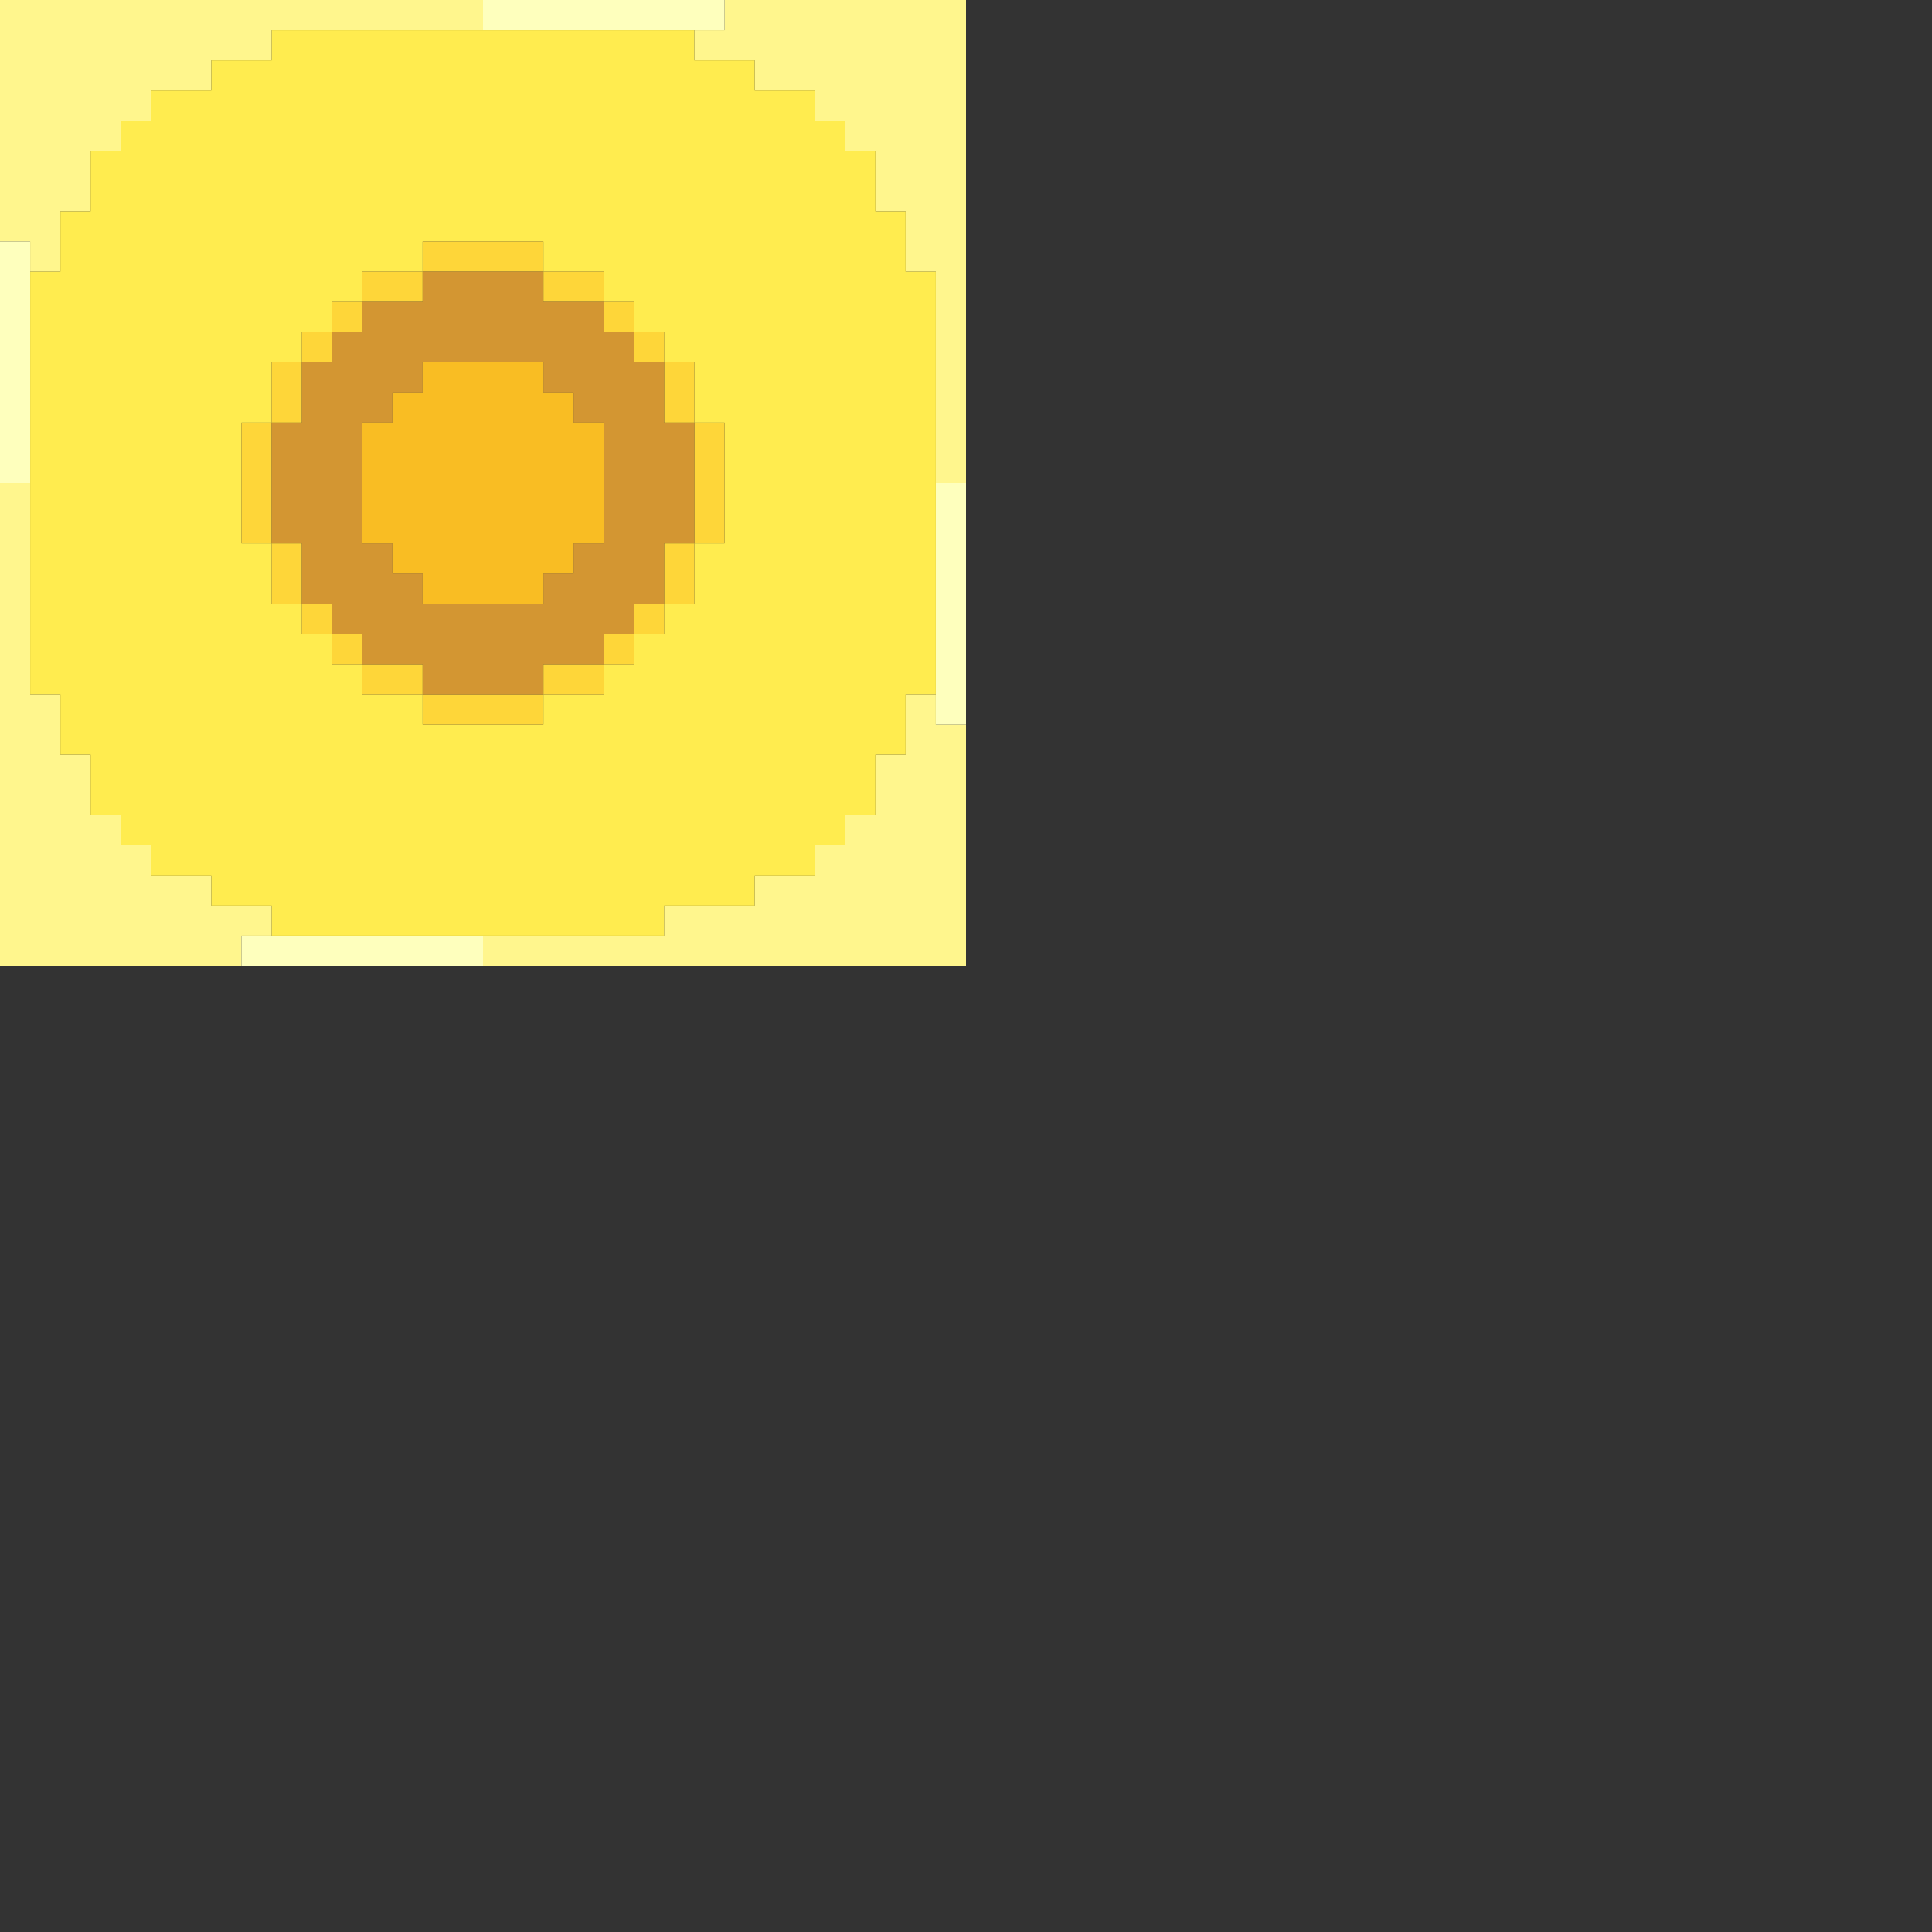 <?xml version="1.0" encoding="UTF-8" standalone="no"?>
<!DOCTYPE svg PUBLIC "-//W3C//DTD SVG 1.1//EN" 
  "http://www.w3.org/Graphics/SVG/1.1/DTD/svg11.dtd">
<svg width="64" height="64"
	 xmlns="http://www.w3.org/2000/svg" version="1.1">
 <rect width="100%" height="100%" fill="#333333" stroke="none"/>
 <path d="  M 9,2  L 9,1  L 16,1  L 16,0  L 0,0  L 0,8  L 1,8  L 1,9  L 2,9  L 2,7  L 3,7  L 3,5  L 4,5  L 4,4  L 5,4  L 5,3  L 7,3  L 7,2  Z  " style="fill:rgb(255, 246, 141); fill-opacity:1.000; stroke:none;" />
 <path d="  M 5,29  L 5,28  L 4,28  L 4,27  L 3,27  L 3,25  L 2,25  L 2,23  L 1,23  L 1,16  L 0,16  L 0,32  L 8,32  L 8,31  L 9,31  L 9,30  L 7,30  L 7,29  Z  " style="fill:rgb(255, 246, 141); fill-opacity:1.000; stroke:none;" />
 <path d="  M 32,32  L 32,24  L 31,24  L 31,23  L 30,23  L 30,25  L 29,25  L 29,27  L 28,27  L 28,28  L 27,28  L 27,29  L 25,29  L 25,30  L 22,30  L 22,31  L 16,31  L 16,32  Z  " style="fill:rgb(255, 246, 141); fill-opacity:1.000; stroke:none;" />
 <path d="  M 32,0  L 24,0  L 24,1  L 23,1  L 23,2  L 25,2  L 25,3  L 27,3  L 27,4  L 28,4  L 28,5  L 29,5  L 29,7  L 30,7  L 30,9  L 31,9  L 31,16  L 32,16  Z  " style="fill:rgb(255, 246, 141); fill-opacity:1.000; stroke:none;" />
 <path d="  M 0,16  L 1,16  L 1,8  L 0,8  Z  " style="fill:rgb(254, 255, 189); fill-opacity:1.000; stroke:none;" />
 <path d="  M 16,32  L 16,31  L 8,31  L 8,32  Z  " style="fill:rgb(254, 255, 189); fill-opacity:1.000; stroke:none;" />
 <path d="  M 24,1  L 24,0  L 16,0  L 16,1  Z  " style="fill:rgb(254, 255, 189); fill-opacity:1.000; stroke:none;" />
 <path d="  M 31,24  L 32,24  L 32,16  L 31,16  Z  " style="fill:rgb(254, 255, 189); fill-opacity:1.000; stroke:none;" />
 <path d="  M 29,25  L 30,25  L 30,23  L 31,23  L 31,9  L 30,9  L 30,7  L 29,7  L 29,5  L 28,5  L 28,4  L 27,4  L 27,3  L 25,3  L 25,2  L 23,2  L 23,1  L 9,1  L 9,2  L 7,2  L 7,3  L 5,3  L 5,4  L 4,4  L 4,5  L 3,5  L 3,7  L 2,7  L 2,9  L 1,9  L 1,23  L 2,23  L 2,25  L 3,25  L 3,27  L 4,27  L 4,28  L 5,28  L 5,29  L 7,29  L 7,30  L 9,30  L 9,31  L 22,31  L 22,30  L 25,30  L 25,29  L 27,29  L 27,28  L 28,28  L 28,27  L 29,27  Z  M 21,11  L 22,11  L 22,12  L 23,12  L 23,14  L 24,14  L 24,18  L 23,18  L 23,20  L 22,20  L 22,21  L 21,21  L 21,22  L 20,22  L 20,23  L 18,23  L 18,24  L 14,24  L 14,23  L 12,23  L 12,22  L 11,22  L 11,21  L 10,21  L 10,20  L 9,20  L 9,18  L 8,18  L 8,14  L 9,14  L 9,12  L 10,12  L 10,11  L 11,11  L 11,10  L 12,10  L 12,9  L 14,9  L 14,8  L 18,8  L 18,9  L 20,9  L 20,10  L 21,10  Z  " style="fill:rgb(255, 236, 79); fill-opacity:1.000; stroke:none;" />
 <path d="  M 9,18  L 9,14  L 8,14  L 8,18  Z  " style="fill:rgb(254, 214, 57); fill-opacity:1.000; stroke:none;" />
 <path d="  M 10,12  L 9,12  L 9,14  L 10,14  Z  " style="fill:rgb(254, 214, 57); fill-opacity:1.000; stroke:none;" />
 <path d="  M 9,20  L 10,20  L 10,18  L 9,18  Z  " style="fill:rgb(254, 214, 57); fill-opacity:1.000; stroke:none;" />
 <path d="  M 11,12  L 11,11  L 10,11  L 10,12  Z  " style="fill:rgb(254, 214, 57); fill-opacity:1.000; stroke:none;" />
 <path d="  M 11,20  L 10,20  L 10,21  L 11,21  Z  " style="fill:rgb(254, 214, 57); fill-opacity:1.000; stroke:none;" />
 <path d="  M 12,10  L 11,10  L 11,11  L 12,11  Z  " style="fill:rgb(254, 214, 57); fill-opacity:1.000; stroke:none;" />
 <path d="  M 12,21  L 11,21  L 11,22  L 12,22  Z  " style="fill:rgb(254, 214, 57); fill-opacity:1.000; stroke:none;" />
 <path d="  M 14,10  L 14,9  L 12,9  L 12,10  Z  " style="fill:rgb(254, 214, 57); fill-opacity:1.000; stroke:none;" />
 <path d="  M 14,23  L 14,22  L 12,22  L 12,23  Z  " style="fill:rgb(254, 214, 57); fill-opacity:1.000; stroke:none;" />
 <path d="  M 14,9  L 18,9  L 18,8  L 14,8  Z  " style="fill:rgb(254, 214, 57); fill-opacity:1.000; stroke:none;" />
 <path d="  M 14,24  L 18,24  L 18,23  L 14,23  Z  " style="fill:rgb(254, 214, 57); fill-opacity:1.000; stroke:none;" />
 <path d="  M 20,9  L 18,9  L 18,10  L 20,10  Z  " style="fill:rgb(254, 214, 57); fill-opacity:1.000; stroke:none;" />
 <path d="  M 20,23  L 20,22  L 18,22  L 18,23  Z  " style="fill:rgb(254, 214, 57); fill-opacity:1.000; stroke:none;" />
 <path d="  M 21,10  L 20,10  L 20,11  L 21,11  Z  " style="fill:rgb(254, 214, 57); fill-opacity:1.000; stroke:none;" />
 <path d="  M 20,21  L 20,22  L 21,22  L 21,21  Z  " style="fill:rgb(254, 214, 57); fill-opacity:1.000; stroke:none;" />
 <path d="  M 21,11  L 21,12  L 22,12  L 22,11  Z  " style="fill:rgb(254, 214, 57); fill-opacity:1.000; stroke:none;" />
 <path d="  M 21,20  L 21,21  L 22,21  L 22,20  Z  " style="fill:rgb(254, 214, 57); fill-opacity:1.000; stroke:none;" />
 <path d="  M 22,12  L 22,14  L 23,14  L 23,12  Z  " style="fill:rgb(254, 214, 57); fill-opacity:1.000; stroke:none;" />
 <path d="  M 23,18  L 22,18  L 22,20  L 23,20  Z  " style="fill:rgb(254, 214, 57); fill-opacity:1.000; stroke:none;" />
 <path d="  M 24,14  L 23,14  L 23,18  L 24,18  Z  " style="fill:rgb(254, 214, 57); fill-opacity:1.000; stroke:none;" />
 <path d="  M 18,9  L 14,9  L 14,10  L 12,10  L 12,11  L 11,11  L 11,12  L 10,12  L 10,14  L 9,14  L 9,18  L 10,18  L 10,20  L 11,20  L 11,21  L 12,21  L 12,22  L 14,22  L 14,23  L 18,23  L 18,22  L 20,22  L 20,21  L 21,21  L 21,20  L 22,20  L 22,18  L 23,18  L 23,14  L 22,14  L 22,12  L 21,12  L 21,11  L 20,11  L 20,10  L 18,10  Z  M 14,12  L 18,12  L 18,13  L 19,13  L 19,14  L 20,14  L 20,18  L 19,18  L 19,19  L 18,19  L 18,20  L 14,20  L 14,19  L 13,19  L 13,18  L 12,18  L 12,14  L 13,14  L 13,13  L 14,13  Z  " style="fill:rgb(211, 150, 50); fill-opacity:1.000; stroke:none;" />
 <path d="  M 20,14  L 19,14  L 19,13  L 18,13  L 18,12  L 14,12  L 14,13  L 13,13  L 13,14  L 12,14  L 12,18  L 13,18  L 13,19  L 14,19  L 14,20  L 18,20  L 18,19  L 19,19  L 19,18  L 20,18  Z  " style="fill:rgb(249, 189, 35); fill-opacity:1.000; stroke:none;" />
</svg>
